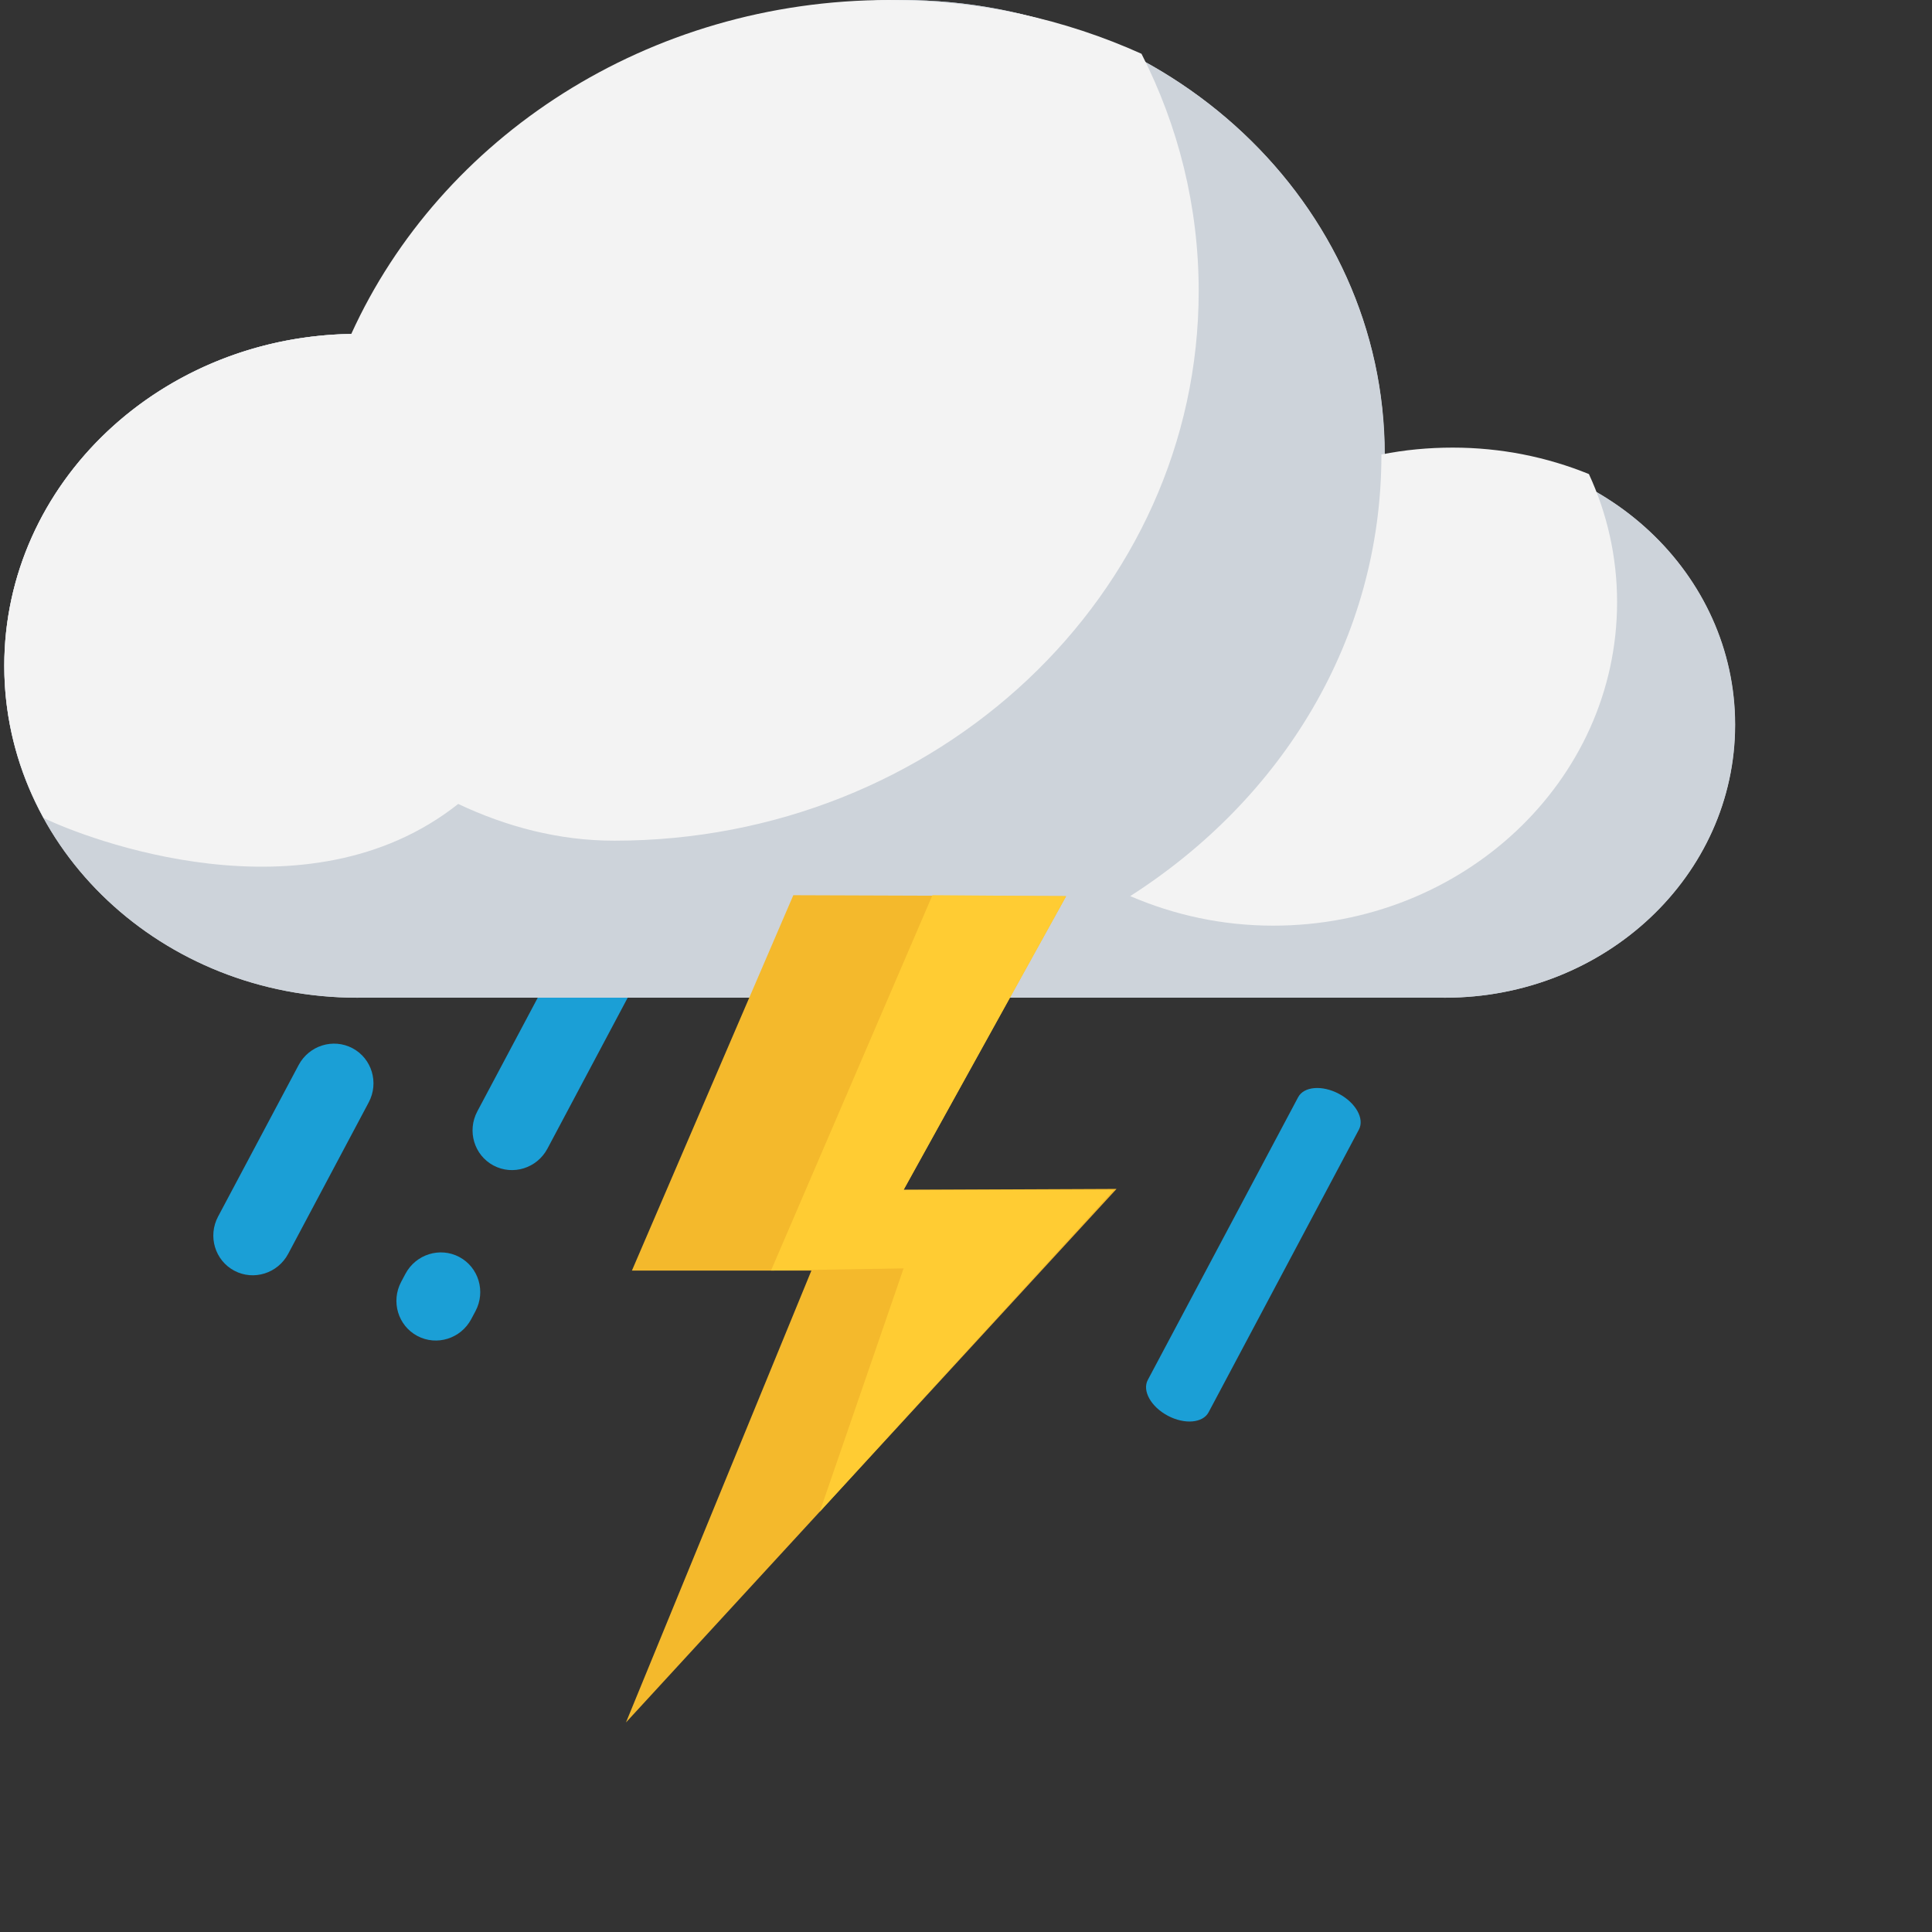 <svg xmlns="http://www.w3.org/2000/svg" xmlns:xlink="http://www.w3.org/1999/xlink" width="50" height="50" viewBox="0 0 50 50" version="1.1">
    <rect x="0" y="0" width="50" height="50" fill="#333333" stroke="none"/>
    <!-- Generator: Sketch 44 (41411) - http://www.bohemiancoding.com/sketch -->
    <title>Icon/Colour/BadWeather</title>
    <desc>Created with Sketch.</desc>
    <defs/>
    <g id="Approved" stroke="none" stroke-width="1" fill="none" fill-rule="evenodd">
        <g id="Icon/Colour/BadWeather">
            <g id="HOME---BAD-WEATHER-">
                <path d="M29.028,42.179 C29.028,42.671 28.772,43.07 28.455,43.07 L20.167,43.07 C19.85,43.07 19.593,42.671 19.593,42.179 C19.593,41.687 19.85,41.288 20.167,41.288 L28.455,41.288 C28.772,41.288 29.028,41.687 29.028,42.179 Z M22.598,22.704 L18.158,22.704 C17.584,22.704 17.118,23.164 17.118,23.731 C17.118,24.299 17.584,24.759 18.158,24.759 L22.598,24.759 C23.172,24.759 23.638,24.299 23.638,23.731 C23.638,23.164 23.172,22.704 22.598,22.704 Z M17.045,18.058 L12.605,18.058 C12.031,18.058 11.565,18.518 11.565,19.086 C11.565,19.653 12.031,20.113 12.605,20.113 L17.045,20.113 C17.619,20.113 18.085,19.653 18.085,19.086 C18.085,18.518 17.619,18.058 17.045,18.058 Z M13.572,23.035 L13.338,23.035 C12.764,23.035 12.298,23.495 12.298,24.062 C12.298,24.629 12.764,25.089 13.338,25.089 L13.572,25.089 C14.146,25.089 14.612,24.629 14.612,24.062 C14.612,23.495 14.146,23.035 13.572,23.035 Z" id="Shape-Copy" fill="#1B9FD6" transform="translate(20.297, 30.564) rotate(298) translate(-20.297, -30.564) "/>
                <g id="Group" fill-rule="nonzero">
                    <g id="cloud-computing">
                        <g id="Layer_1">
                            <g id="Group" fill="#CDD3DA">
                                <path d="M37.395,11.695 C36.862,11.695 36.34,11.745 35.837,11.845 C35.837,11.819 35.838,11.794 35.838,11.767 C35.838,5.268 30.238,0 23.333,0 C17.501,0 12.595,3.758 11.214,8.842 C10.578,8.709 9.919,8.641 9.245,8.641 C4.2,8.641 0.11,12.487 0.11,17.232 C0.11,21.978 4.2,25.82 9.245,25.82 L37.395,25.82 C41.543,25.82 44.906,22.662 44.906,18.754 C44.906,14.857 41.543,11.695 37.395,11.695 Z" id="Shape"/>
                                <path d="M35.833,11.757 C35.833,18.252 30.238,23.516 23.333,23.516 C16.429,23.516 10.834,18.252 10.834,11.757 C10.834,5.264 16.43,0 23.333,0 C30.238,0 35.833,5.264 35.833,11.757 Z" id="Shape"/>
                            </g>
                            <path d="M18.377,17.231 C18.377,21.976 14.289,25.821 9.245,25.821 C4.201,25.821 0.112,21.976 0.112,17.231 C0.112,12.486 4.201,8.641 9.245,8.641 C14.289,8.641 18.377,12.486 18.377,17.231 Z" id="Shape" fill="#CDD3DA"/>
                            <path d="M44.902,18.759 C44.902,22.66 41.541,25.821 37.395,25.821 C33.25,25.821 29.887,22.66 29.887,18.759 C29.887,14.857 33.25,11.695 37.395,11.695 C41.541,11.695 44.902,14.857 44.902,18.759 Z" id="Shape" fill="#CDD3DA"/>
                            <path d="M41.121,12.269 C40.041,11.829 38.849,11.584 37.598,11.584 C36.966,11.584 36.347,11.643 35.751,11.762 C35.751,16.557 33.171,20.684 29.25,23.191 C30.38,23.678 31.626,23.956 32.95,23.956 C37.865,23.956 41.85,20.209 41.85,15.584 C41.85,14.405 41.59,13.285 41.121,12.269 Z" id="Shape" fill="#F3F3F3"/>
                            <path d="M11.858,20.806 C13.091,21.388 14.447,21.757 15.899,21.757 C24.251,21.757 31.022,15.39 31.022,7.533 C31.022,5.334 30.491,3.252 29.542,1.392 C27.565,0.5 25.349,0 23.01,0 C16.767,0 11.401,3.56 9.091,8.642 C4.117,8.72 0.111,12.536 0.111,17.232 C0.111,18.653 0.482,19.989 1.131,21.17 C2.202,21.692 7.931,23.92 11.858,20.806 Z" id="Combined-Shape" fill="#F3F3F3"/>
                        </g>
                    </g>
                    <polygon id="Shape" fill="#F4B92C" points="27.591 23.193 23.385 30.793 28.896 30.769 16.2 44.577 20.999 32.882 16.354 32.882 20.531 23.168"/>
                    <polygon id="Shape-Copy-3" fill="#FFCC33" points="27.591 23.193 23.385 30.793 28.829 30.793 21.216 39.123 23.385 32.826 19.954 32.882 20.025 32.716 24.131 23.168"/>
                </g>
            </g>
        </g>
    </g>
</svg>
